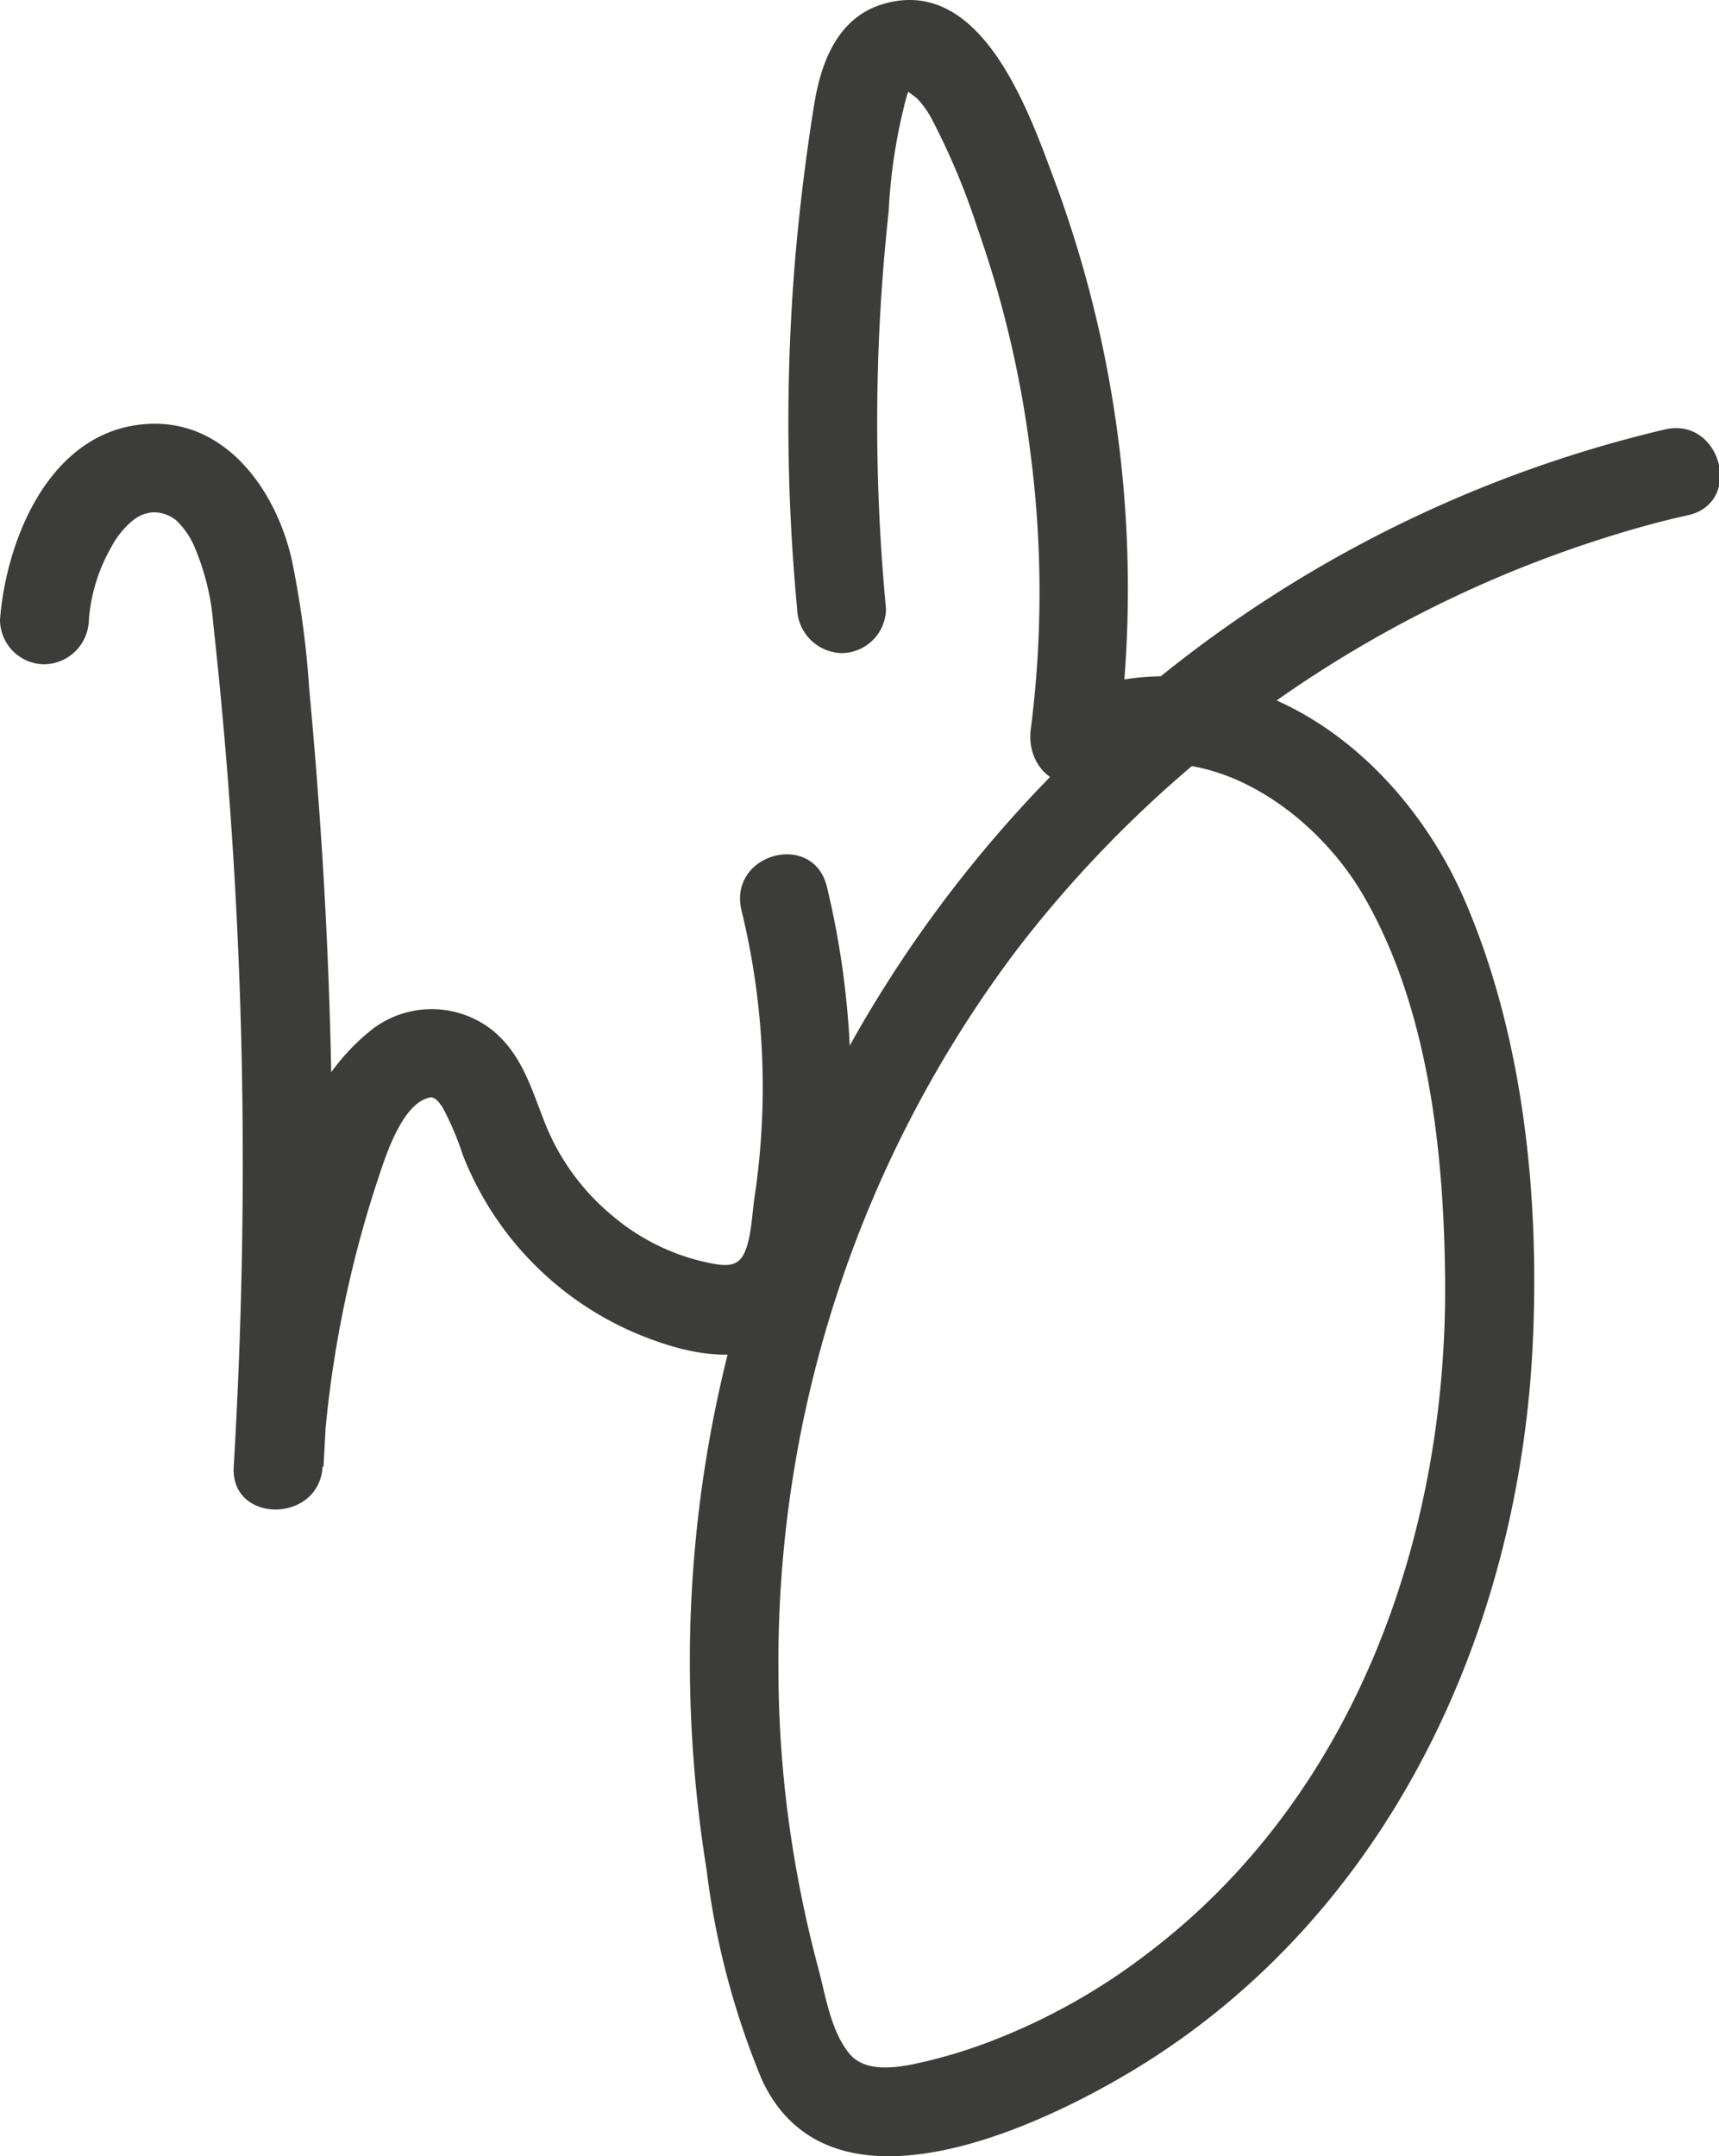 <svg xmlns="http://www.w3.org/2000/svg" viewBox="0 0 96.72 121.29"><defs><style>.cls-1{fill:#3c3c3b;}</style></defs><title>Asset 1</title><g id="Layer_2" data-name="Layer 2"><g id="Layer_1-2" data-name="Layer 1"><path class="cls-1" d="M49.85,34.24a110.93,110.93,0,0,1-.41-14.81q.15-3.76.56-7.52a30.94,30.94,0,0,1,1-6.44,1.28,1.28,0,0,1,.31-.58,1,1,0,0,1-.31.16c0,.06.54.42.62.51a5.28,5.28,0,0,1,.84,1.2A39.57,39.57,0,0,1,55,12.84a60.78,60.78,0,0,1,3,12.81A60.52,60.52,0,0,1,58,41c-.29,2.16,1.58,3.85,3.68,2.82C67.52,41,74,45.56,76.8,50.53c3.61,6.31,4.45,14.39,4.51,21.54.11,14.32-5.07,29-16.77,37.84a35,35,0,0,1-8.48,4.8,28.3,28.3,0,0,1-4.86,1.45c-1.16.21-2.69.35-3.48-.72-1-1.29-1.28-3.24-1.69-4.76-.49-1.83-.9-3.69-1.23-5.55a64.14,64.14,0,0,1-1-11.06A66.51,66.51,0,0,1,57.31,53.3,67.37,67.37,0,0,1,90,30.35c1.63-.52,3.29-1,5-1.37,3.13-.74,1.8-5.56-1.33-4.82A71.21,71.21,0,0,0,38.82,92.59a74,74,0,0,0,.94,12.62A45,45,0,0,0,42.87,117c3.84,8.26,15.64,2.67,21.11-.67,14.14-8.65,21.49-24.55,22.26-40.73.39-8.27-.51-17.23-3.8-24.89-3-7-9.68-13.13-17.8-12.64a14.35,14.35,0,0,0-5.51,1.48l3.68,2.82a66,66,0,0,0-3.36-31.9C58,6.6,55.36-1.43,49.71.22c-2.6.76-3.53,3.32-3.91,5.72q-.69,4.31-1.06,8.63a111.4,111.4,0,0,0,.11,19.67,2.57,2.57,0,0,0,2.5,2.5,2.51,2.51,0,0,0,2.5-2.5Z"/><path class="cls-1" d="M5,34.87A9.75,9.75,0,0,1,6.3,30.71a4.76,4.76,0,0,1,1.26-1.5,2,2,0,0,1,1.06-.39,2,2,0,0,1,1.29.45,4.43,4.43,0,0,1,1,1.42A13.68,13.68,0,0,1,12,35.1a276.87,276.87,0,0,1,1.66,30.2c0,5.74-.17,11.48-.51,17.21-.19,3.22,4.81,3.2,5,0a64,64,0,0,1,3.18-16.37c.43-1.3,1.38-4.18,2.92-4.41.17,0,.41.17.68.62A16.68,16.68,0,0,1,26.05,65,18.06,18.06,0,0,0,35.77,75c2.22.93,4.9,1.68,7.25.85,2.9-1,3.7-3.81,4.17-6.56a48.35,48.35,0,0,0-.66-19.39C45.77,46.72,41,48,41.71,51.17a41.92,41.92,0,0,1,.73,16.28c-.13.87-.18,2.66-.76,3.36-.44.52-1.21.35-1.86.22a12.22,12.22,0,0,1-5.33-2.61,13,13,0,0,1-3.73-5c-.8-1.95-1.3-4-3-5.42A5.51,5.51,0,0,0,21,57.86a12.05,12.05,0,0,0-4.07,5.86,66.56,66.56,0,0,0-3.73,18.79h5A282.38,282.38,0,0,0,18.1,47.6q-.29-4.43-.7-8.83a53.32,53.32,0,0,0-1-7.36c-1-4.25-4.18-8.34-9-7.45S.33,30.54,0,34.87a2.51,2.51,0,0,0,2.5,2.5A2.55,2.55,0,0,0,5,34.87Z"/></g></g></svg>